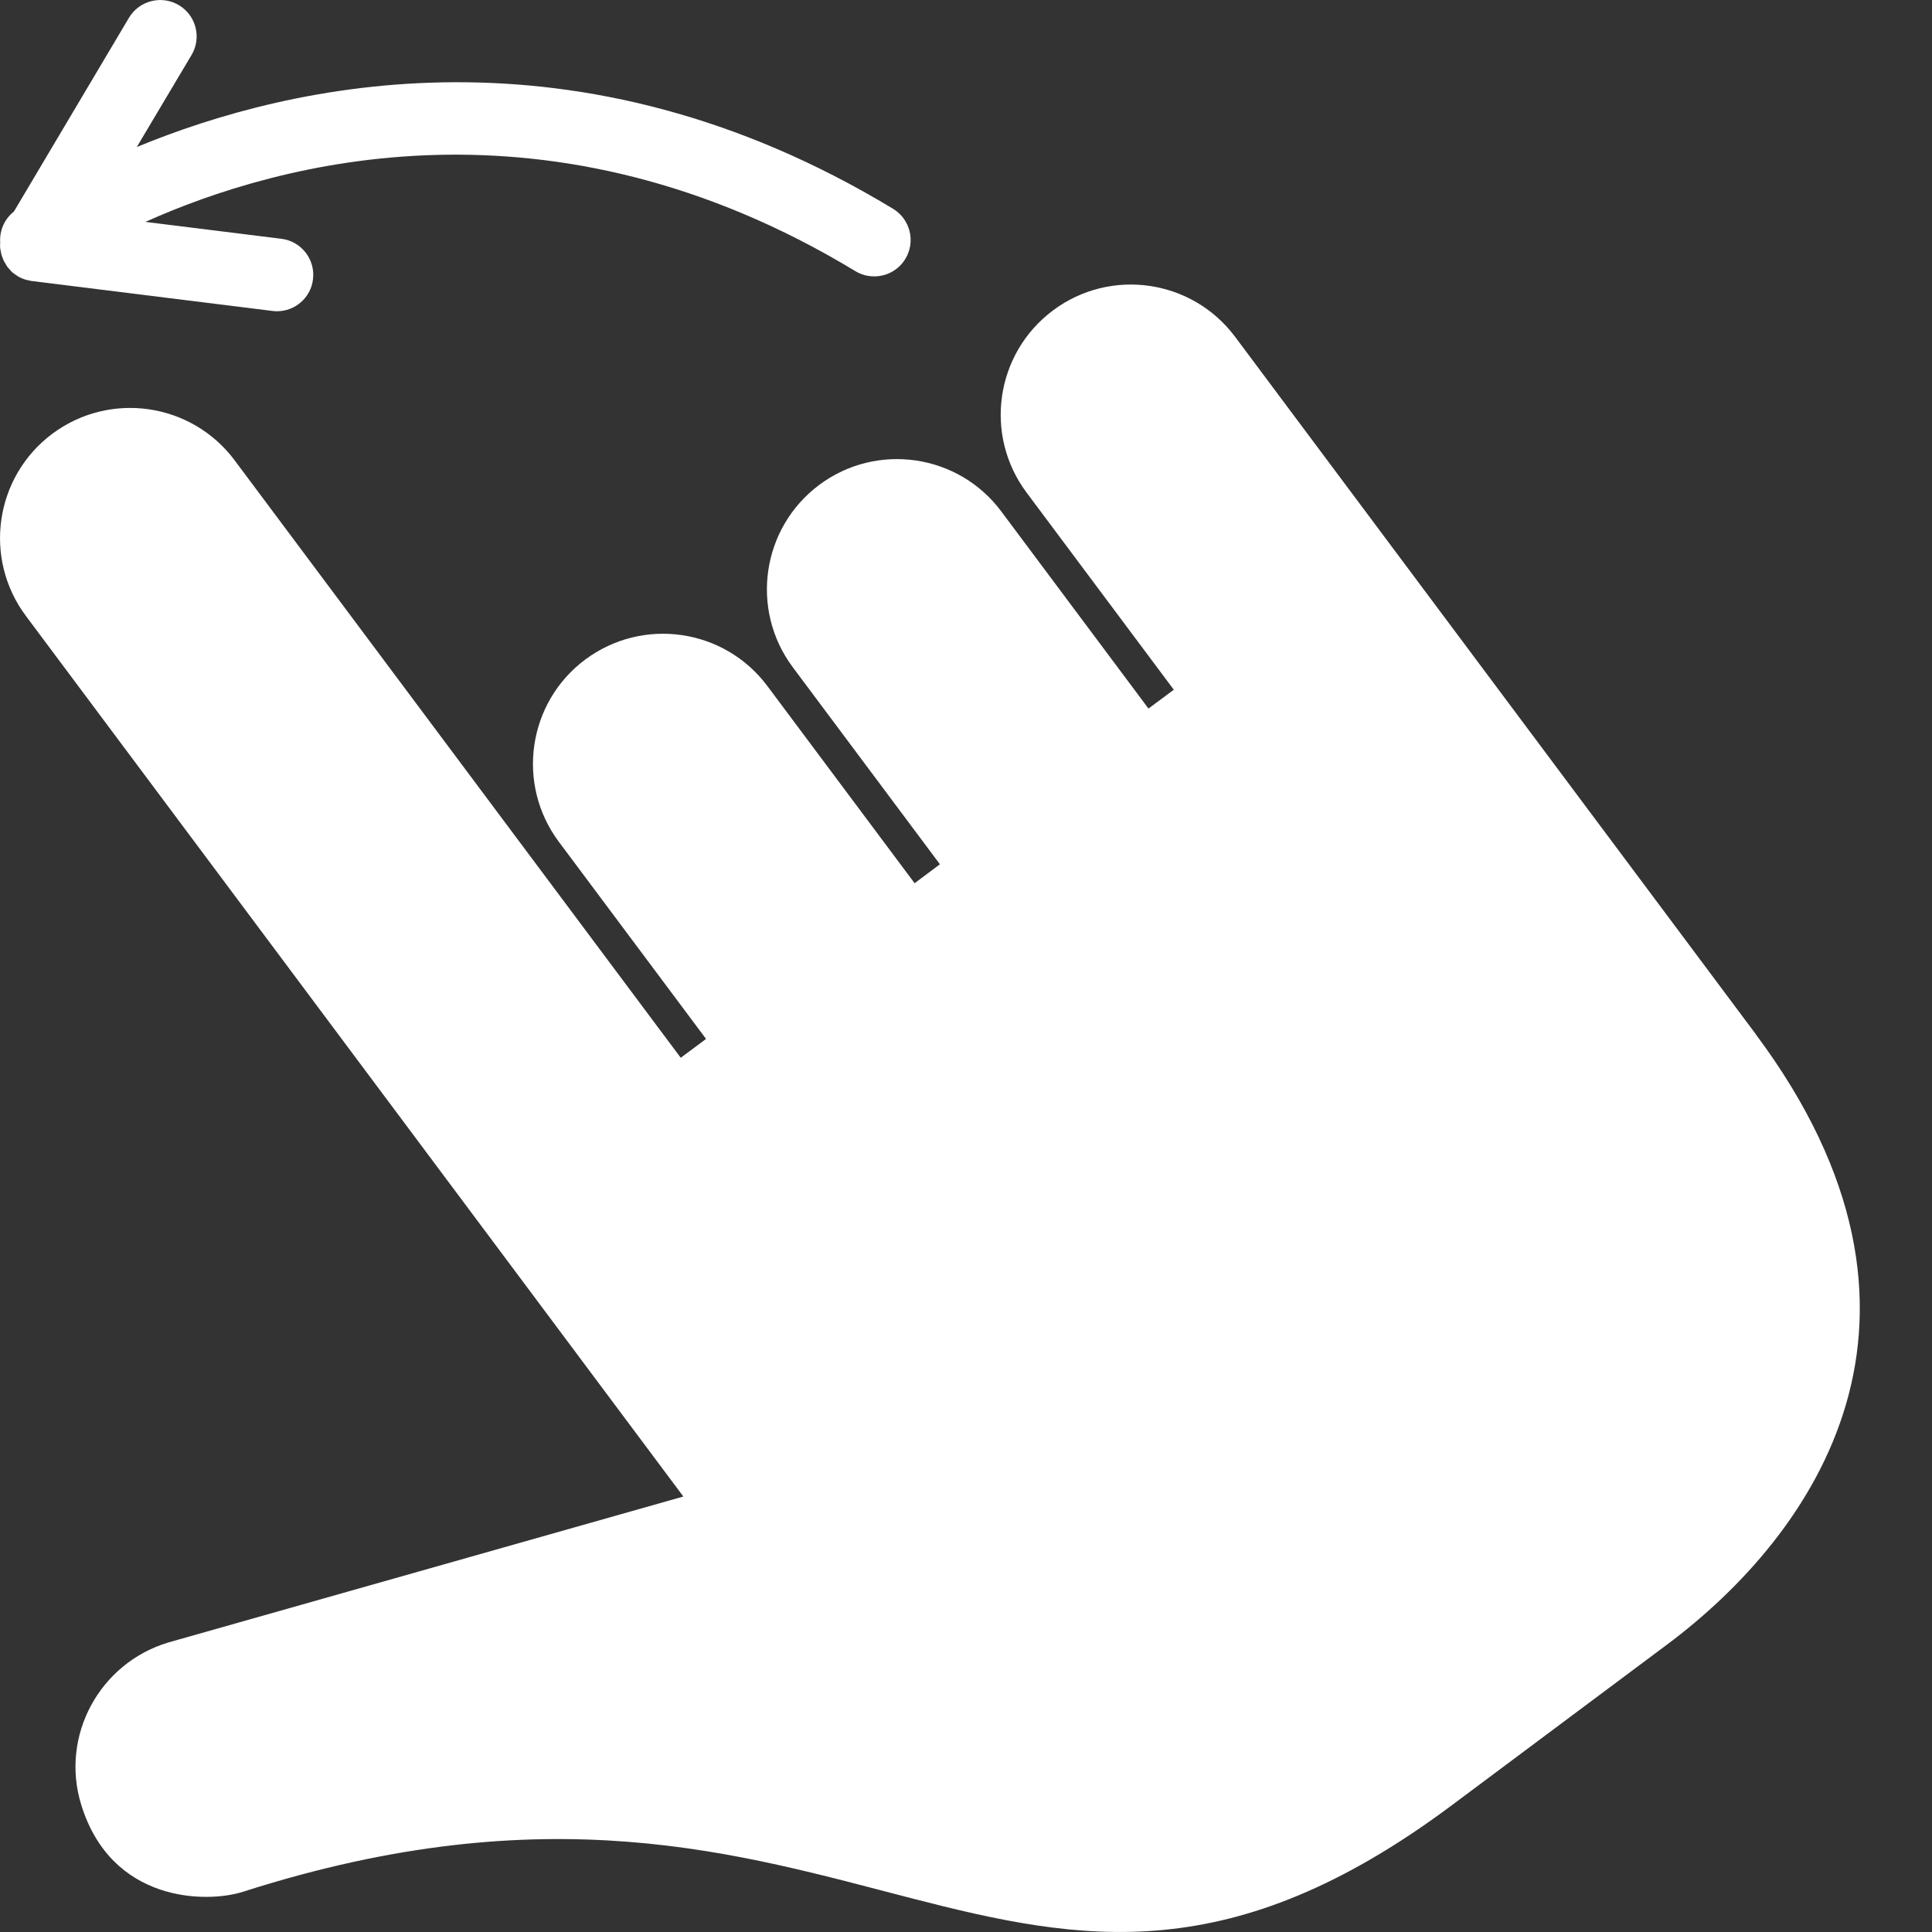 <svg fill="none" height="20" viewBox="0 0 20 20" width="20" xmlns="http://www.w3.org/2000/svg"><rect x="0" y="0" width="20" height="20" fill="#333333" stroke="none"/><g fill="#fff"><path d="m18.176 10.706-5.39-7.219c-.445-.596-1.289-.719-1.885-.274-.597.446-.719 1.29-.274 1.886l1.524 2.041-.262.195-1.524-2.041c-.444-.596-1.289-.719-1.885-.274-.596.446-.718 1.29-.274 1.886l1.524 2.041-.262.196-1.524-2.041c-.445-.596-1.289-.719-1.886-.274-.596.445-.718 1.29-.273 1.886l1.524 2.041-.262.195-4.619-6.186c-.446-.596-1.29-.718-1.886-.274-.597.446-.719 1.29-.274 1.886l6.806 9.116-5.332 1.511c-.712.214-1.12.966-.902 1.677.311 1.017 1.296 1.025 1.677.903 6.333-2.028 7.953 2.509 12.512-.895l2.229-1.664c1.525-1.139 3.107-3.385.917-6.318z"/><path d="m.013 2.632c.004.013.009.026.014.038.004.01.007.02.012.03.006.012.014.023.02.034.006.009.011.019.017.028.009.011.019.021.028.032.007.007.013.015.02.022.014.012.029.023.045.033.005.003.009.007.014.01.001 0.0.001 0.0.001.001.026.015.054.027.084.036.009.003.018.004.027.006.011.002.022.006.033.007l2.493.31c.016.002.031.003.046.003.187 0 .35-.139.373-.33.026-.206-.121-.395-.327-.42l-1.408-.175c1.386-.622 4.201-1.397 7.35.51.061.037.128.054.195.054.128 0 .251-.064.323-.182.107-.178.05-.409-.127-.517-3.267-1.978-6.225-1.304-7.83-.64l.567-.953c.106-.179.047-.41-.132-.516-.179-.106-.41-.047-.516.131l-1.191 2.006c-.101.08-.151.201-.142.323-.001.016-.002.033-.001.049.001.012.004.023.006.035.003.012.004.024.007.036z"/></g></svg>